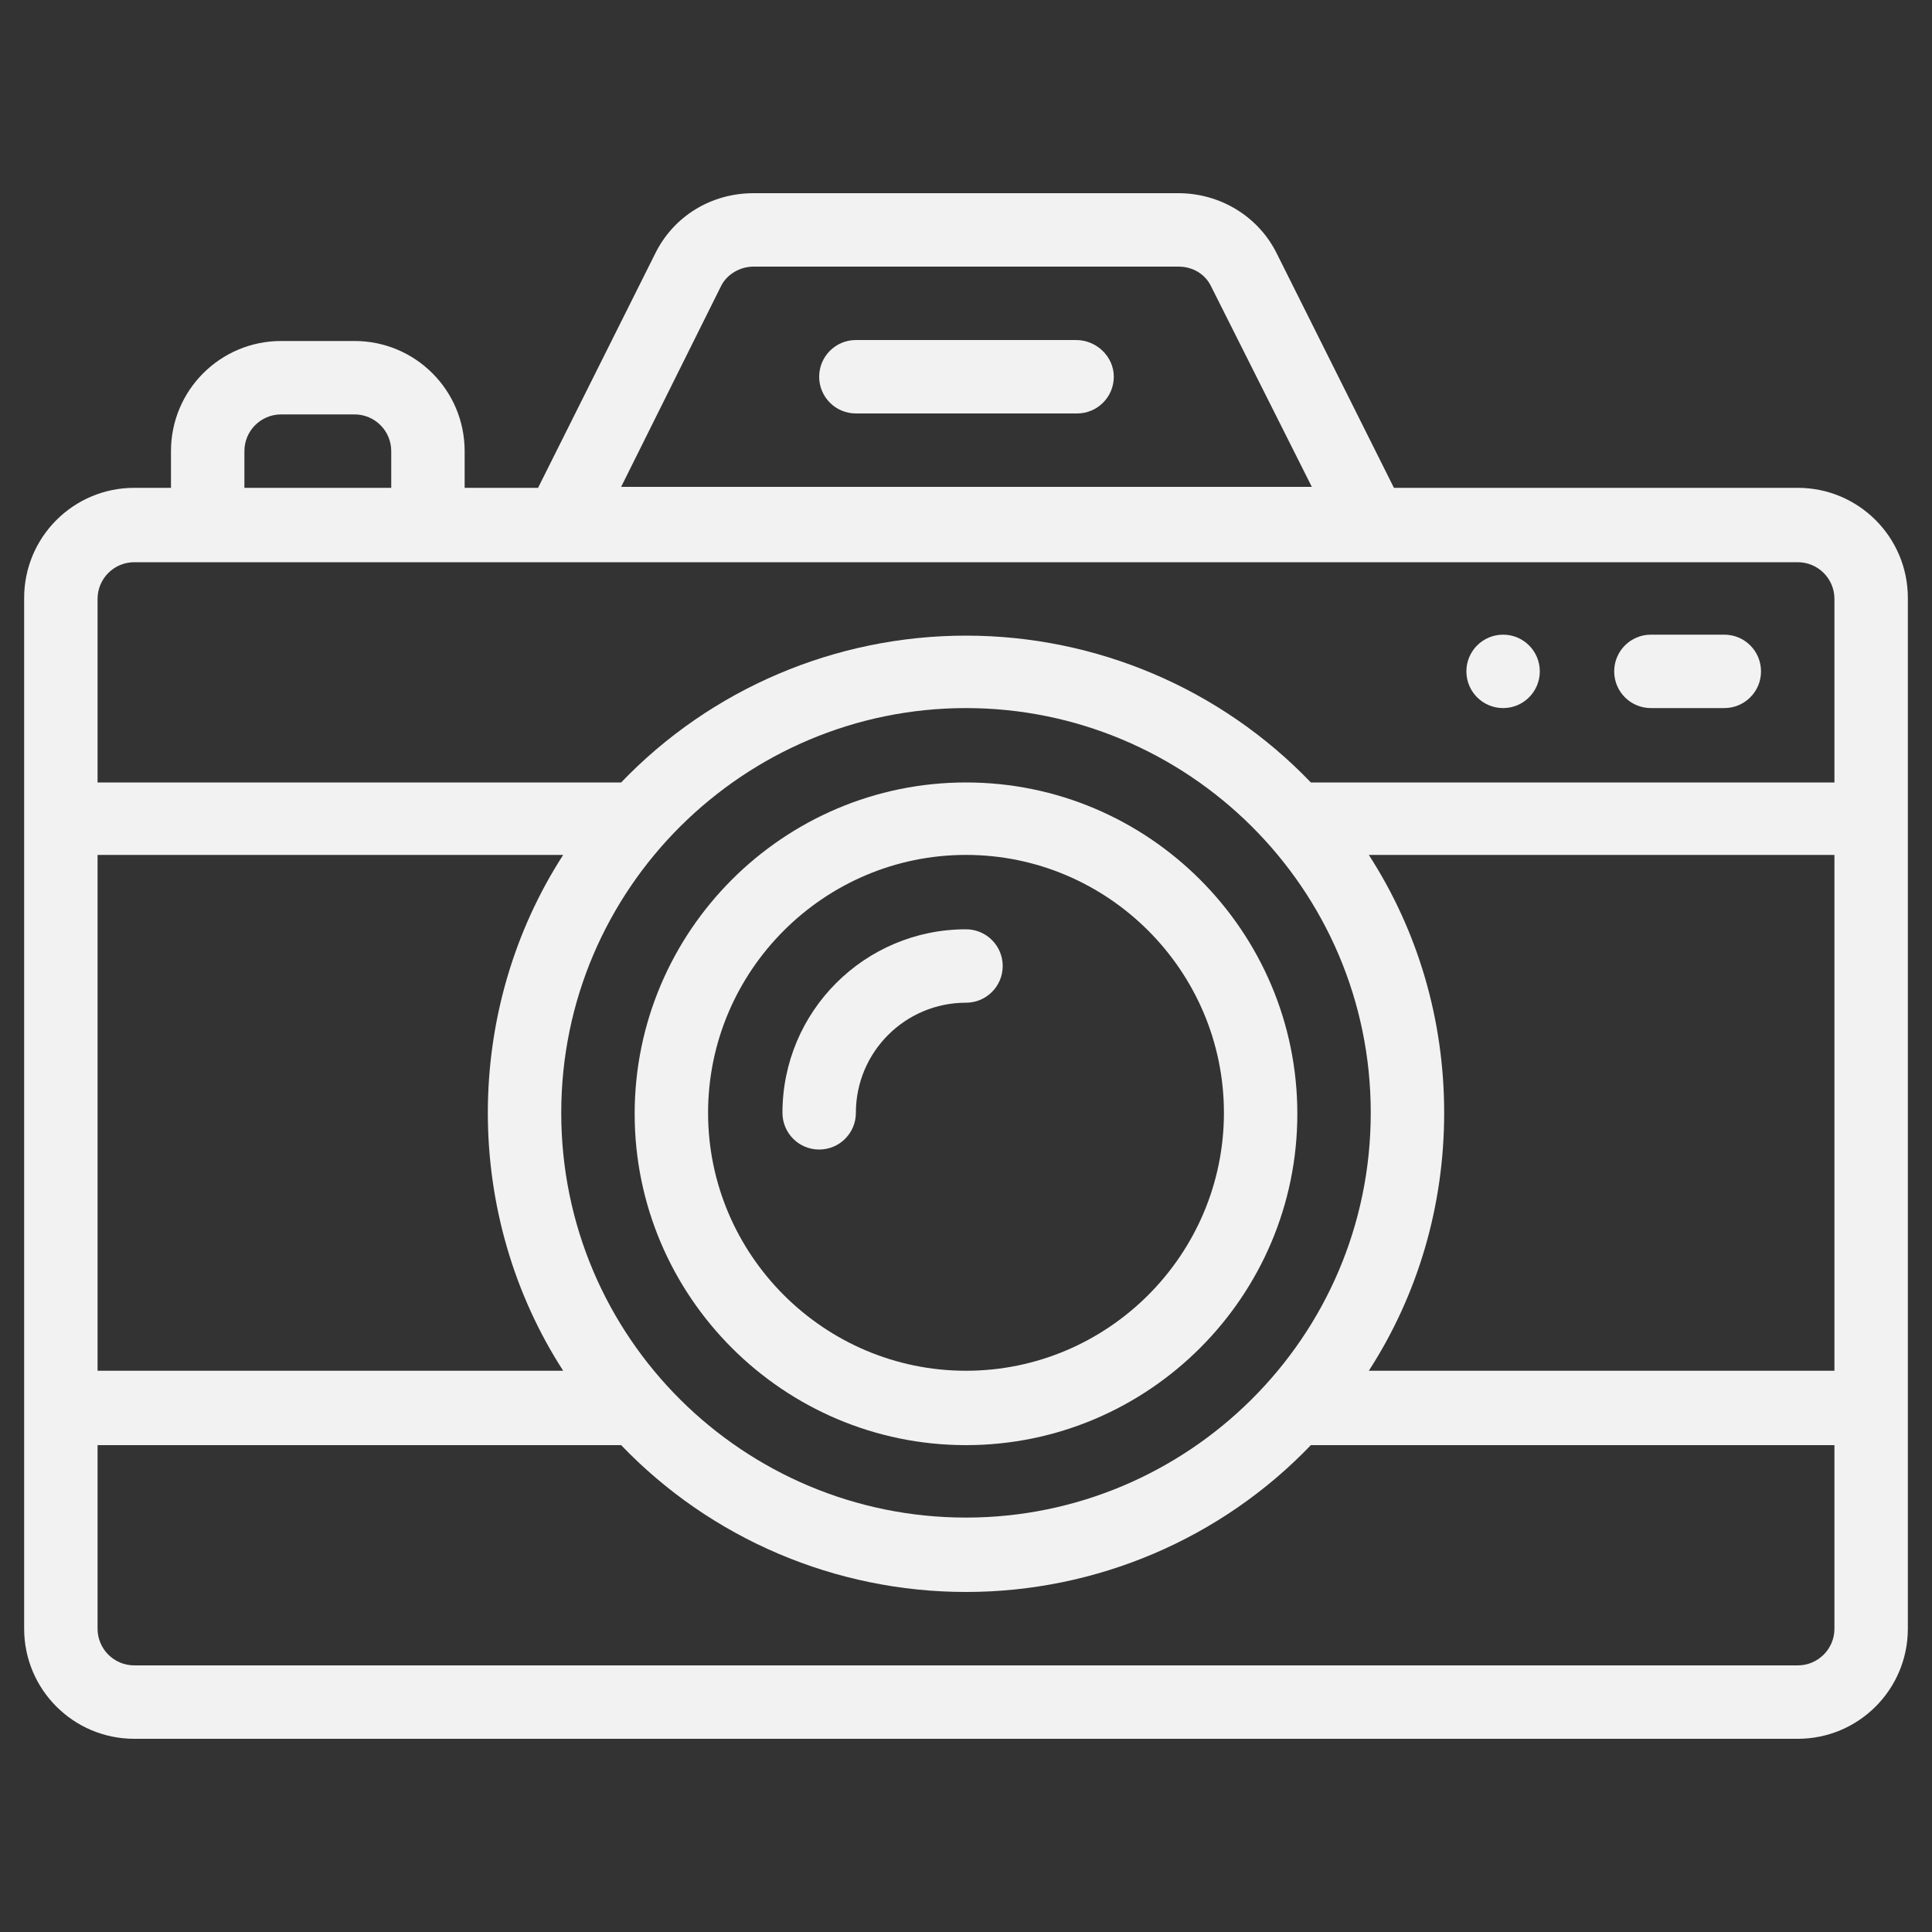 <?xml version="1.0" encoding="utf-8"?>
<!-- Generator: Adobe Illustrator 24.0.0, SVG Export Plug-In . SVG Version: 6.00 Build 0)  -->
<svg version="1.1" id="Capa_1" xmlns="http://www.w3.org/2000/svg" xmlns:xlink="http://www.w3.org/1999/xlink" x="0px" y="0px"
	 viewBox="0 0 200 200" style="enable-background:new 0 0 200 200;" xml:space="preserve">
<rect x="0" y="0" width="200" height="200" fill="#333333" stroke="none"/>
<style type="text/css">
	.st0{fill:#F2F2F2;}
</style>
<g>
	<g>
		<g>
			<path class="st0" d="M155.6,65.7c-2.1,0-3.8,1.7-3.8,3.8s1.7,3.8,3.8,3.8c2.1,0,3.8-1.7,3.8-3.8S157.7,65.7,155.6,65.7z"/>
		</g>
	</g>
	<g>
		<g>
			<path class="st0" d="M186.1,50.5h-41.8l-12.1-24.2c-1.9-3.9-5.9-6.3-10.2-6.3H78c-4.4,0-8.3,2.4-10.2,6.3L55.7,50.5h-7.6v-3.8
				c0-6.3-5.1-11.4-11.4-11.4h-7.6c-6.3,0-11.4,5.1-11.4,11.4v3.8h-3.8c-6.3,0-11.4,5.1-11.4,11.4c0,10.4,0,102.6,0,106.7
				c0,6.3,5.1,11.4,11.4,11.4h172.2c6.3,0,11.4-5.1,11.4-11.4c0-10.4,0-102.6,0-106.7C197.5,55.6,192.4,50.5,186.1,50.5z M74.6,29.7
				c0.6-1.3,2-2.1,3.4-2.1H122c1.5,0,2.8,0.8,3.4,2.1l10.4,20.7H64.3L74.6,29.7z M25.3,46.7c0-2.1,1.7-3.8,3.8-3.8h7.6
				c2.1,0,3.8,1.7,3.8,3.8v3.8H25.3V46.7z M10.1,88.5h48.2c-5.1,7.9-7.8,17.2-7.8,26.7c0,9.5,2.7,18.8,7.8,26.7H10.1V88.5z
				 M100,73.3c22.9,0,41.9,18.6,41.9,41.9c0,23.3-19,41.9-41.9,41.9c-23,0-41.9-18.6-41.9-41.9C58.1,91.9,77.1,73.3,100,73.3z
				 M189.9,168.6c0,2.1-1.7,3.8-3.8,3.8H13.9c-2.1,0-3.8-1.7-3.8-3.8v-19h54.2c9.3,9.7,22.2,15.2,35.7,15.2
				c13.5,0,26.4-5.5,35.7-15.2h54.2V168.6z M189.9,141.9h-48.2c5.1-7.9,7.8-17.1,7.8-26.7s-2.7-18.8-7.8-26.7h48.2V141.9z M189.9,81
				h-54.2c-9.3-9.7-22.2-15.2-35.7-15.2c-13.5,0-26.4,5.5-35.7,15.2H10.1v-19c0-2.1,1.7-3.8,3.8-3.8c3.5,0,166.8,0,172.2,0
				c2.1,0,3.8,1.7,3.8,3.8V81z"/>
		</g>
	</g>
	<g>
		<g>
			<path class="st0" d="M111.4,35.2H88.6c-2.1,0-3.8,1.7-3.8,3.8s1.7,3.8,3.8,3.8h22.9c2.1,0,3.8-1.7,3.8-3.8S113.5,35.2,111.4,35.2
				z"/>
		</g>
	</g>
	<g>
		<g>
			<path class="st0" d="M100,81c-18.9,0-34.3,15.4-34.3,34.3s15.4,34.3,34.3,34.3s34.3-15.4,34.3-34.3S118.9,81,100,81z M100,141.9
				c-14.7,0-26.7-12-26.7-26.7s12-26.7,26.7-26.7s26.7,12,26.7,26.7S114.7,141.9,100,141.9z"/>
		</g>
	</g>
	<g>
		<g>
			<path class="st0" d="M100,96.2c-10.5,0-19,8.5-19,19c0,2.1,1.7,3.8,3.8,3.8c2.1,0,3.8-1.7,3.8-3.8c0-6.3,5.1-11.4,11.4-11.4
				c2.1,0,3.8-1.7,3.8-3.8S102.1,96.2,100,96.2z"/>
		</g>
	</g>
	<g>
		<g>
			<path class="st0" d="M178.5,65.7h-7.6c-2.1,0-3.8,1.7-3.8,3.8s1.7,3.8,3.8,3.8h7.6c2.1,0,3.8-1.7,3.8-3.8S180.6,65.7,178.5,65.7z
				"/>
		</g>
	</g>
</g>
</svg>
